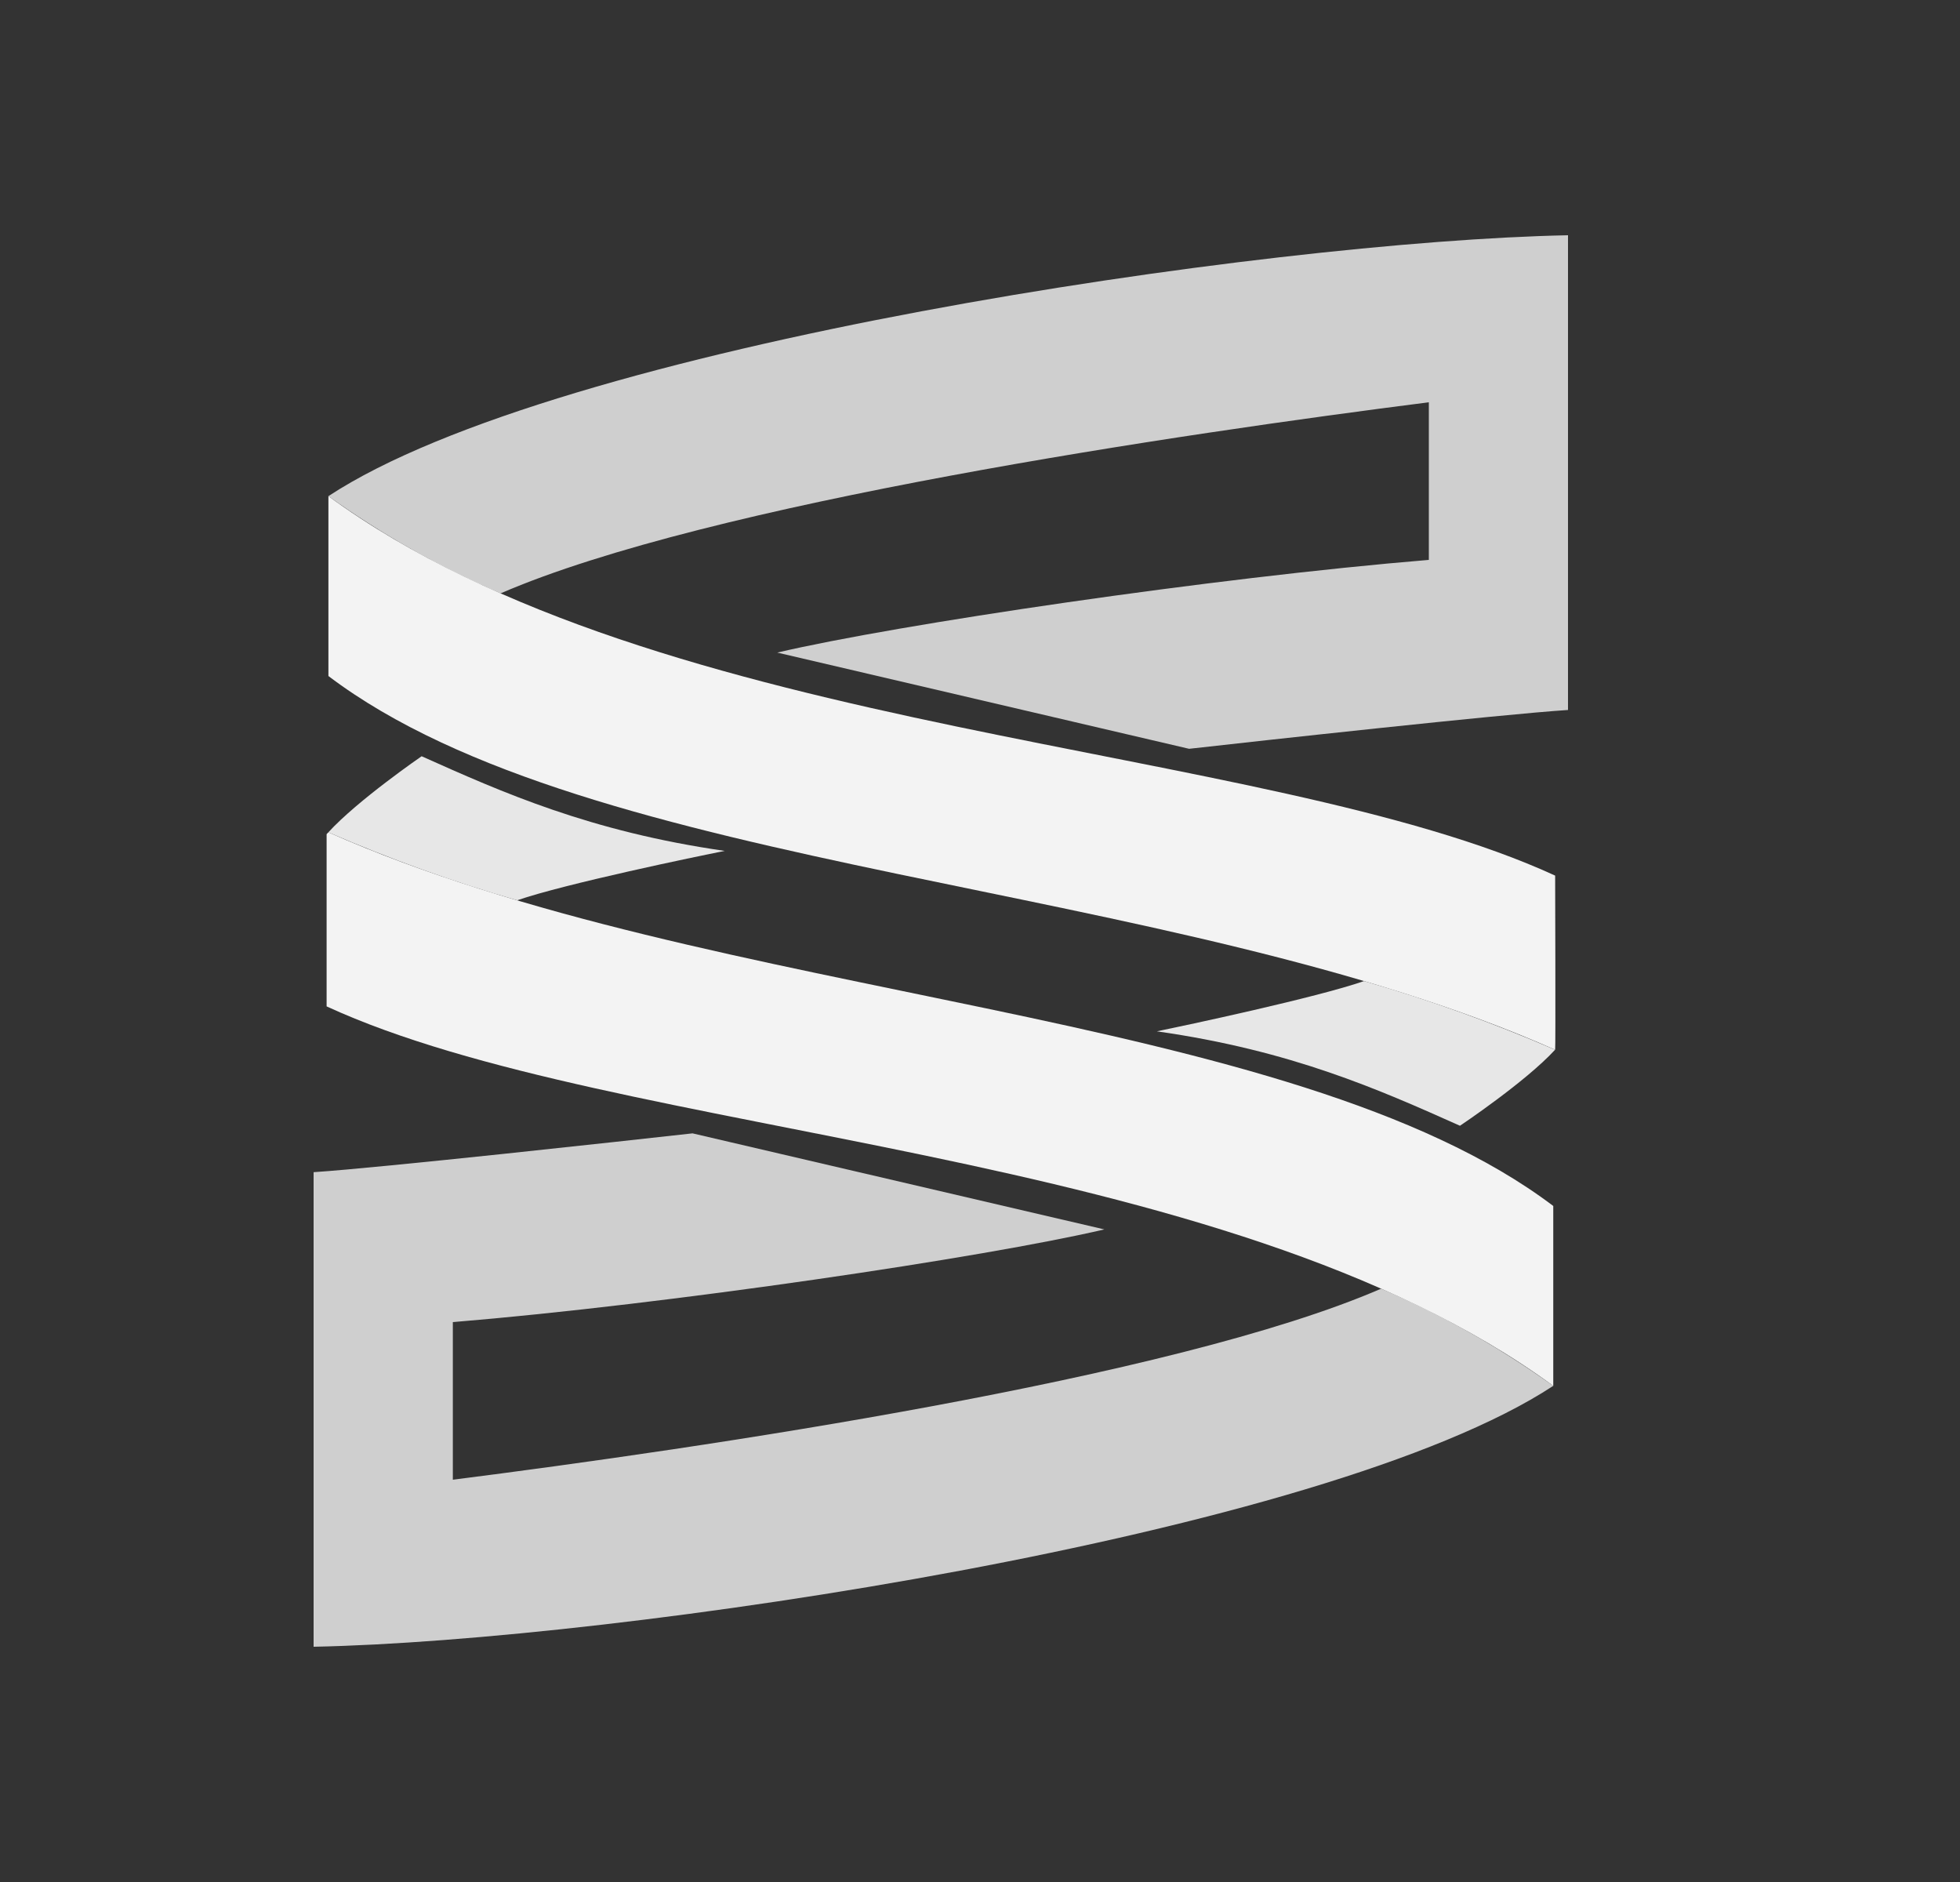 <svg width="25" height="24" viewBox="0 0 25 24" fill="none" xmlns="http://www.w3.org/2000/svg">
<rect x="0" y="0" width="25" height="24" fill="#333333" stroke="none"/>
<g clip-path="url(#clip0_2482_77016)">
<g clip-path="url(#clip1_2482_77016)">
<path d="M19.812 17.673C19.127 17.182 18.391 16.766 17.616 16.434C14.957 17.586 8.942 18.467 5.776 18.87V16.86C8.528 16.633 12.561 16.035 14.086 15.678L8.833 14.453C7.992 14.547 4.845 14.893 4 14.948V21C7.842 20.924 16.879 19.598 19.812 17.673Z" fill="#CFCFCF"/>
<path d="M19.812 17.673V15.379C16.455 12.839 9.089 12.788 4.189 10.614C4.181 10.622 4.172 10.63 4.166 10.638V12.834C7.887 14.547 15.588 14.579 19.812 17.673Z" fill="#F3F3F3"/>
<path d="M5.378 9.644C5.378 9.644 4.564 10.203 4.188 10.614C4.971 10.954 5.775 11.244 6.596 11.481C7.204 11.271 8.884 10.922 9.244 10.851C7.527 10.604 6.41 10.106 5.378 9.644Z" fill="#E7E7E7"/>
<path d="M4.189 6.327C4.874 6.818 5.61 7.234 6.385 7.567C9.046 6.415 15.058 5.533 18.225 5.13V7.14C15.473 7.367 11.438 7.964 9.914 8.322L15.167 9.549C16.008 9.454 19.154 9.108 20 9.054V3C16.158 3.076 7.121 4.401 4.189 6.327Z" fill="#CFCFCF"/>
<path d="M4.189 6.327V8.621C7.545 11.162 14.935 11.213 19.836 13.387C19.843 13.379 19.836 11.166 19.836 11.166C16.113 9.454 8.413 9.421 4.189 6.327Z" fill="#F3F3F3"/>
<path d="M18.622 14.356C18.622 14.356 19.459 13.797 19.835 13.387C19.043 13.043 18.229 12.751 17.399 12.511C16.791 12.722 15.116 13.078 14.756 13.152C16.473 13.396 17.59 13.895 18.622 14.356Z" fill="#E7E7E7"/>
</g>
</g>
<defs>
<clipPath id="clip0_2482_77016">
<rect width="24" height="24" fill="white" transform="translate(24.001) rotate(89.999)"/>
</clipPath>
<clipPath id="clip1_2482_77016">
<rect width="16" height="18" fill="white" transform="matrix(-1 0 0 -1 20 21)"/>
</clipPath>
</defs>
</svg>
